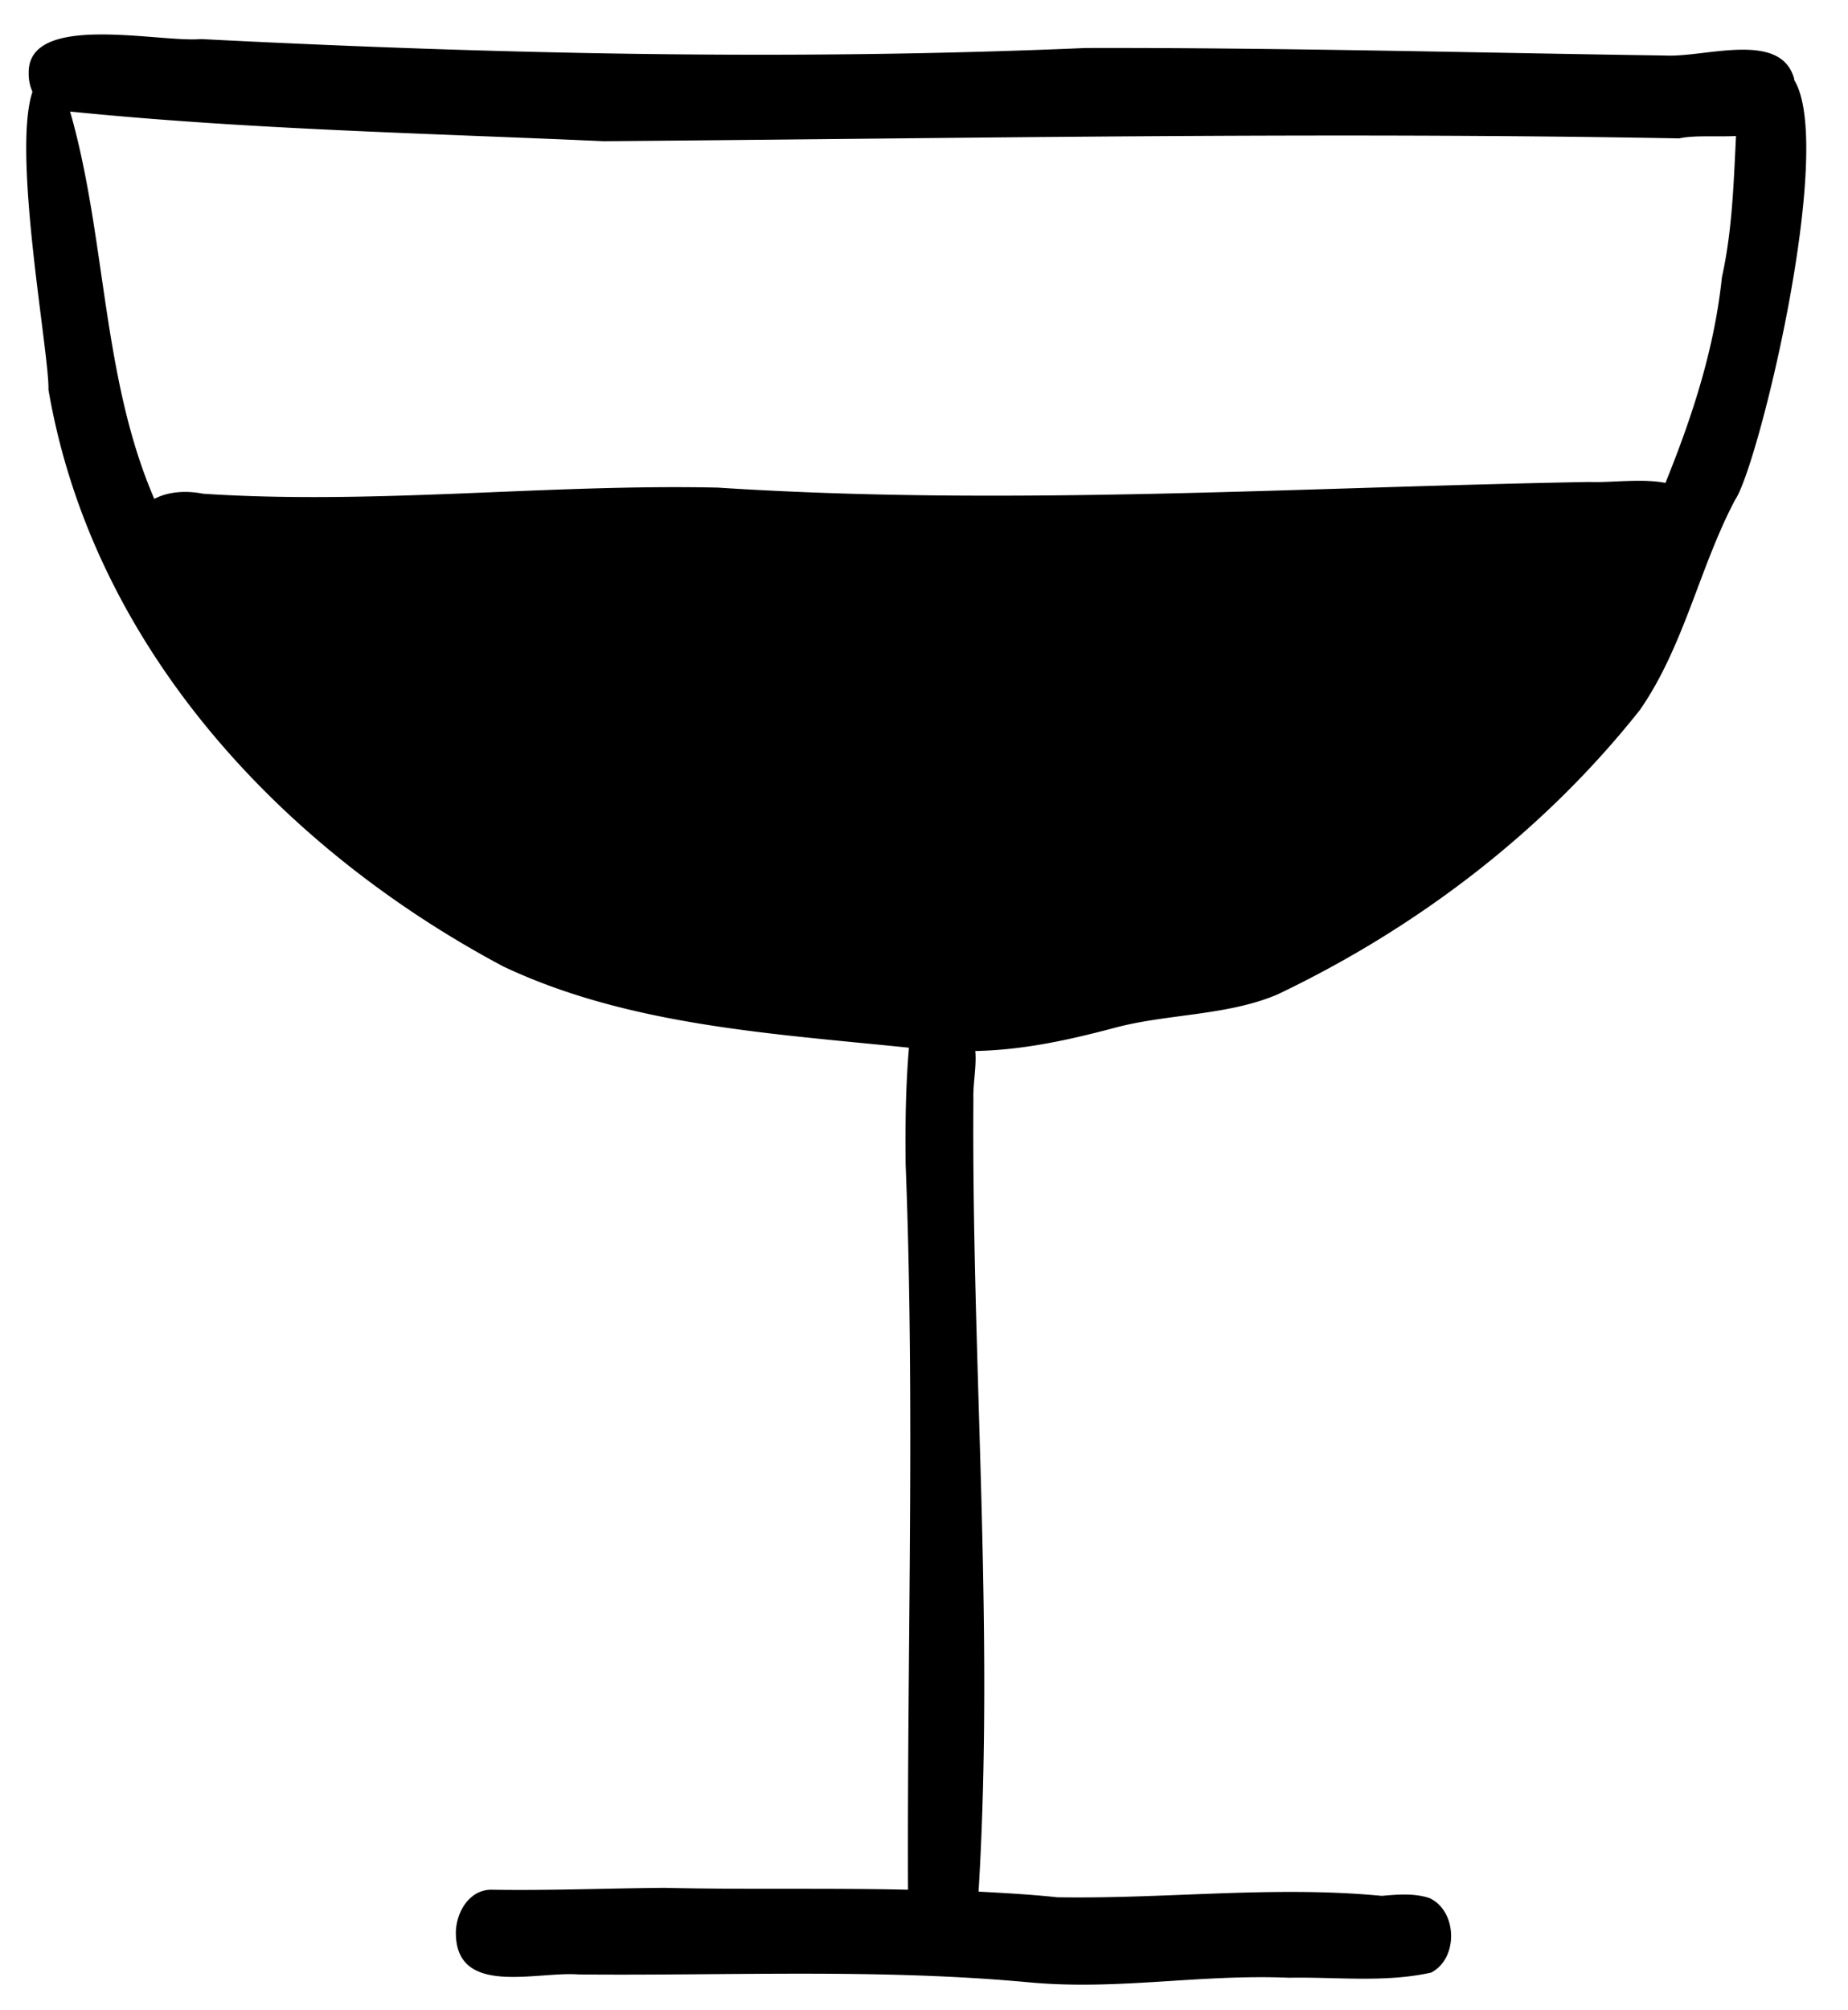 <svg xmlns="http://www.w3.org/2000/svg" viewBox="0 0 39.28 42.7">
    <defs>
        <clipPath id="a">
            <path style="fill:none" d="M0 0h39.28v42.7H0z"/>
        </clipPath>
    </defs>
    <path d="M38.13 1.69c.9 1.41-.76 8.23-1.25 8.93-.76 1.44-1.08 3.1-2.02 4.46-2.05 2.59-4.75 4.64-7.71 6.05-1.06.45-2.33.41-3.43.7-1.01.27-1.98.48-2.99.5.03.33-.05.68-.04 1.02-.04 5.62.45 11.22.11 16.84.55.03 1.11.06 1.67.12 2.3.04 4.6-.25 6.9-.03.34-.03.7-.06 1.02.05.59.28.61 1.28.03 1.58-.98.22-2.03.09-3.02.11-1.91-.08-3.62.27-5.5.1-3.2-.3-6.4-.14-9.6-.17-.91-.07-2.64.49-2.61-.92.02-.43.3-.89.77-.88 1.21.02 2.43-.03 3.66-.04 1.73.04 3.46 0 5.18.04-.02-5.13.15-10.3-.05-15.41-.01-.82 0-1.66.07-2.48-2.91-.3-5.97-.47-8.63-1.73C5.94 18 1.96 13.7 1.03 8.28c.02-.77-.78-5.01-.34-6.33a.924.924 0 0 1-.08-.4C.59.25 3.39.91 4.27.83c6.27.32 12.54.46 18.8.19 4.11-.01 8.23.1 12.34.16.85.04 2.46-.54 2.73.51Zm-1.23 1.2c-.43.02-.88-.02-1.21.05-7.62-.14-15.23 0-22.86.06-3.79-.17-7.57-.25-11.34-.63.77 2.68.67 5.64 1.79 8.23.3-.16.68-.18 1.04-.11 3.64.24 7.29-.21 10.94-.13 6.18.4 12.34-.01 18.52-.12.45.02 1.11-.08 1.62.02.57-1.41 1.04-2.84 1.2-4.37.22-.99.25-2 .3-3.01Z" style="clip-path:url(#a)"/>
</svg>
